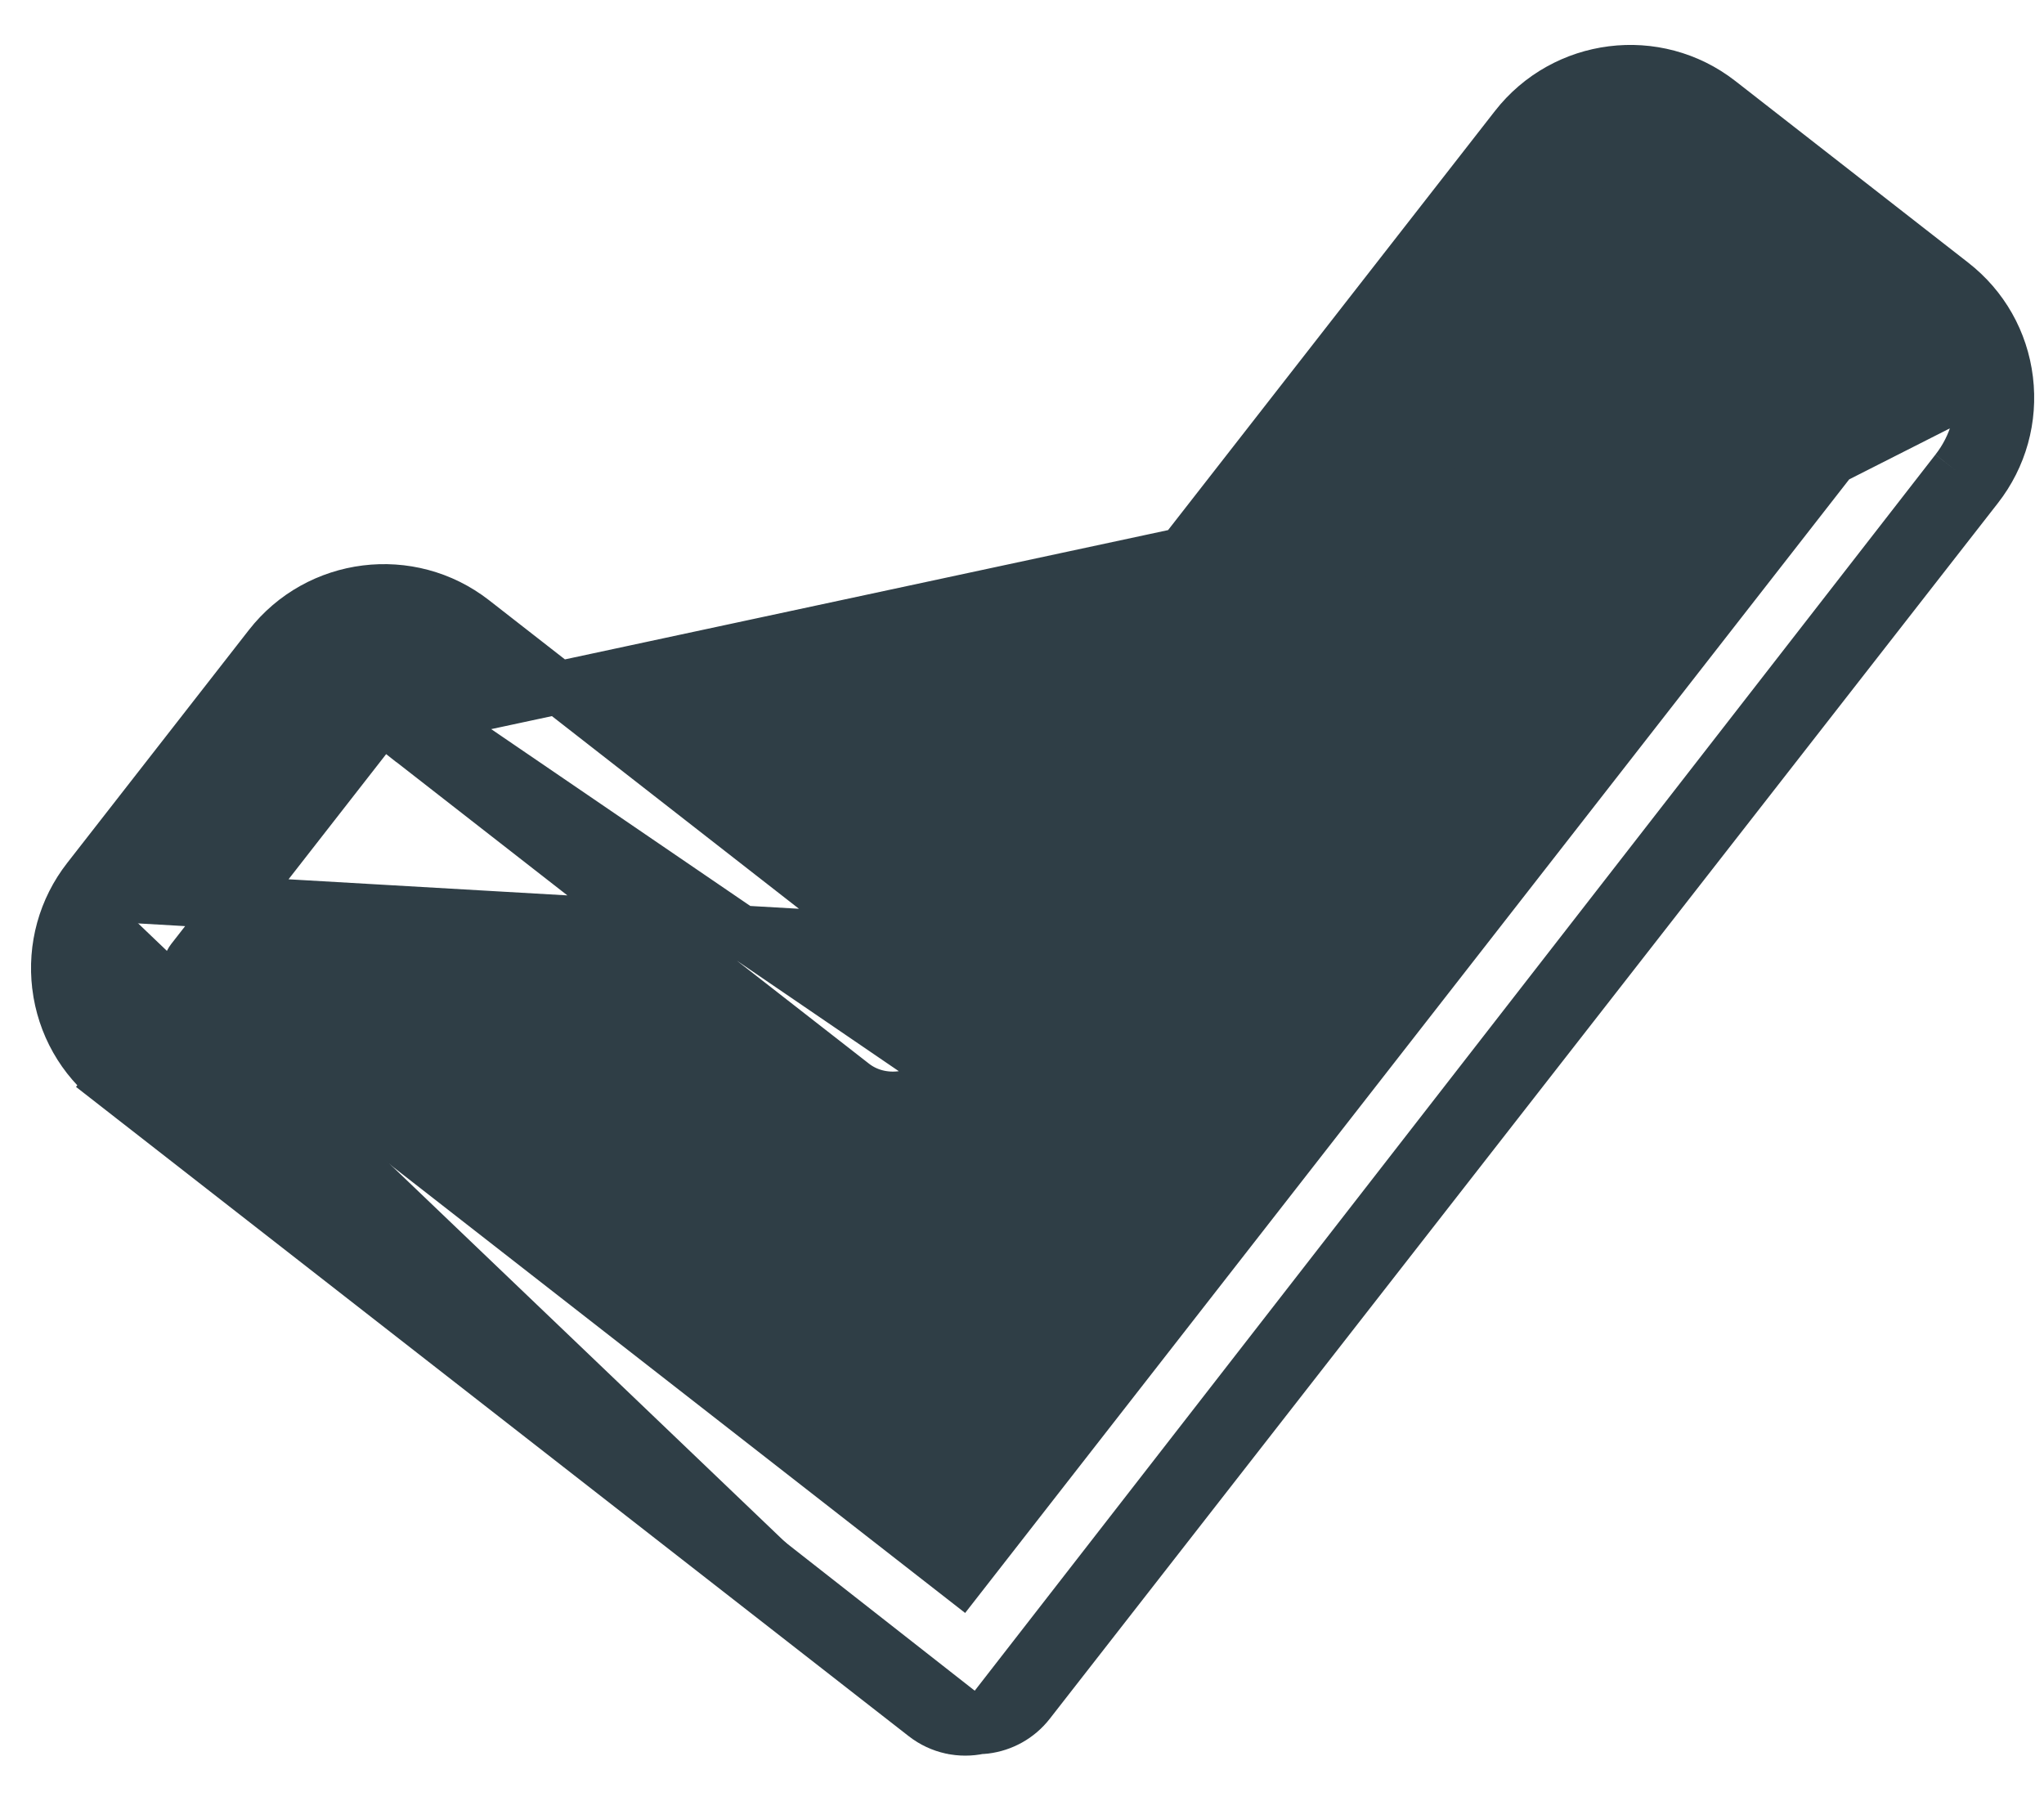 <svg width="35" height="31" viewBox="0 0 35 31" fill="none" xmlns="http://www.w3.org/2000/svg">
    <path
        d="M15.1 16.097L25.953 2.18C25.953 2.18 25.953 2.18 25.953 2.18C26.795 1.099 28.358 0.901 29.438 1.744C29.438 1.744 29.438 1.744 29.438 1.744L33.425 4.854C33.948 5.261 34.282 5.85 34.362 6.508M15.1 16.097L33.914 6.563M15.1 16.097L8.097 10.635C7.018 9.794 5.458 9.989 4.617 11.067L4.617 11.067L1.507 15.055M15.1 16.097L1.863 15.332M34.362 6.508L33.914 6.563M34.362 6.508C34.362 6.508 34.362 6.508 34.362 6.508L33.914 6.563M34.362 6.508C34.442 7.166 34.261 7.818 33.853 8.34M33.914 6.563C33.98 7.101 33.832 7.634 33.497 8.063M33.853 8.34L33.853 8.34L33.497 8.063M33.853 8.34L17.621 29.154C17.43 29.4 17.156 29.545 16.87 29.581C16.835 29.585 16.802 29.587 16.769 29.588M33.853 8.34L33.497 8.063M33.497 8.063L16.769 29.588M16.769 29.588C16.791 29.584 16.812 29.578 16.834 29.572L16.713 29.137L16.702 29.589C16.724 29.589 16.746 29.589 16.769 29.588ZM16.769 29.588C16.454 29.656 16.112 29.59 15.837 29.375L1.936 18.535L2.198 18.2L1.936 18.535C1.415 18.128 1.082 17.54 1.001 16.882L1.001 16.881C0.922 16.226 1.101 15.575 1.507 15.055M16.769 29.588L2.214 18.179C1.787 17.846 1.515 17.366 1.449 16.827C1.384 16.289 1.531 15.758 1.863 15.332M1.507 15.055L1.507 15.055L1.863 15.332M1.507 15.055L1.863 15.332M32.072 6.952L32.072 6.951C32.112 6.9 32.128 6.842 32.121 6.782L32.072 6.952ZM32.072 6.952L16.448 26.988L3.325 16.755C3.28 16.72 3.251 16.669 3.243 16.608C3.236 16.547 3.252 16.49 3.288 16.443C3.288 16.443 3.288 16.443 3.288 16.443L6.397 12.456L6.398 12.456M32.072 6.952L6.398 12.456M6.398 12.456C6.435 12.407 6.488 12.379 6.546 12.372C6.604 12.365 6.661 12.379 6.708 12.416L6.986 12.06M6.398 12.456L6.986 12.06M6.986 12.06L6.708 12.416L14.602 18.571C15.082 18.946 15.812 18.855 16.186 18.375L15.831 18.098M6.986 12.06L15.831 18.098M15.831 18.098L16.186 18.375L27.733 3.569C27.733 3.569 27.733 3.568 27.733 3.568C27.814 3.466 27.957 3.452 28.05 3.525L28.05 3.525M15.831 18.098L28.05 3.525M28.05 3.525L32.037 6.635L32.038 6.635M28.05 3.525L32.038 6.635M32.038 6.635C32.085 6.672 32.113 6.722 32.12 6.782L32.038 6.635Z"
        fill="#2F3E46" stroke="#2F3E46" stroke-width="0.903" />
</svg>